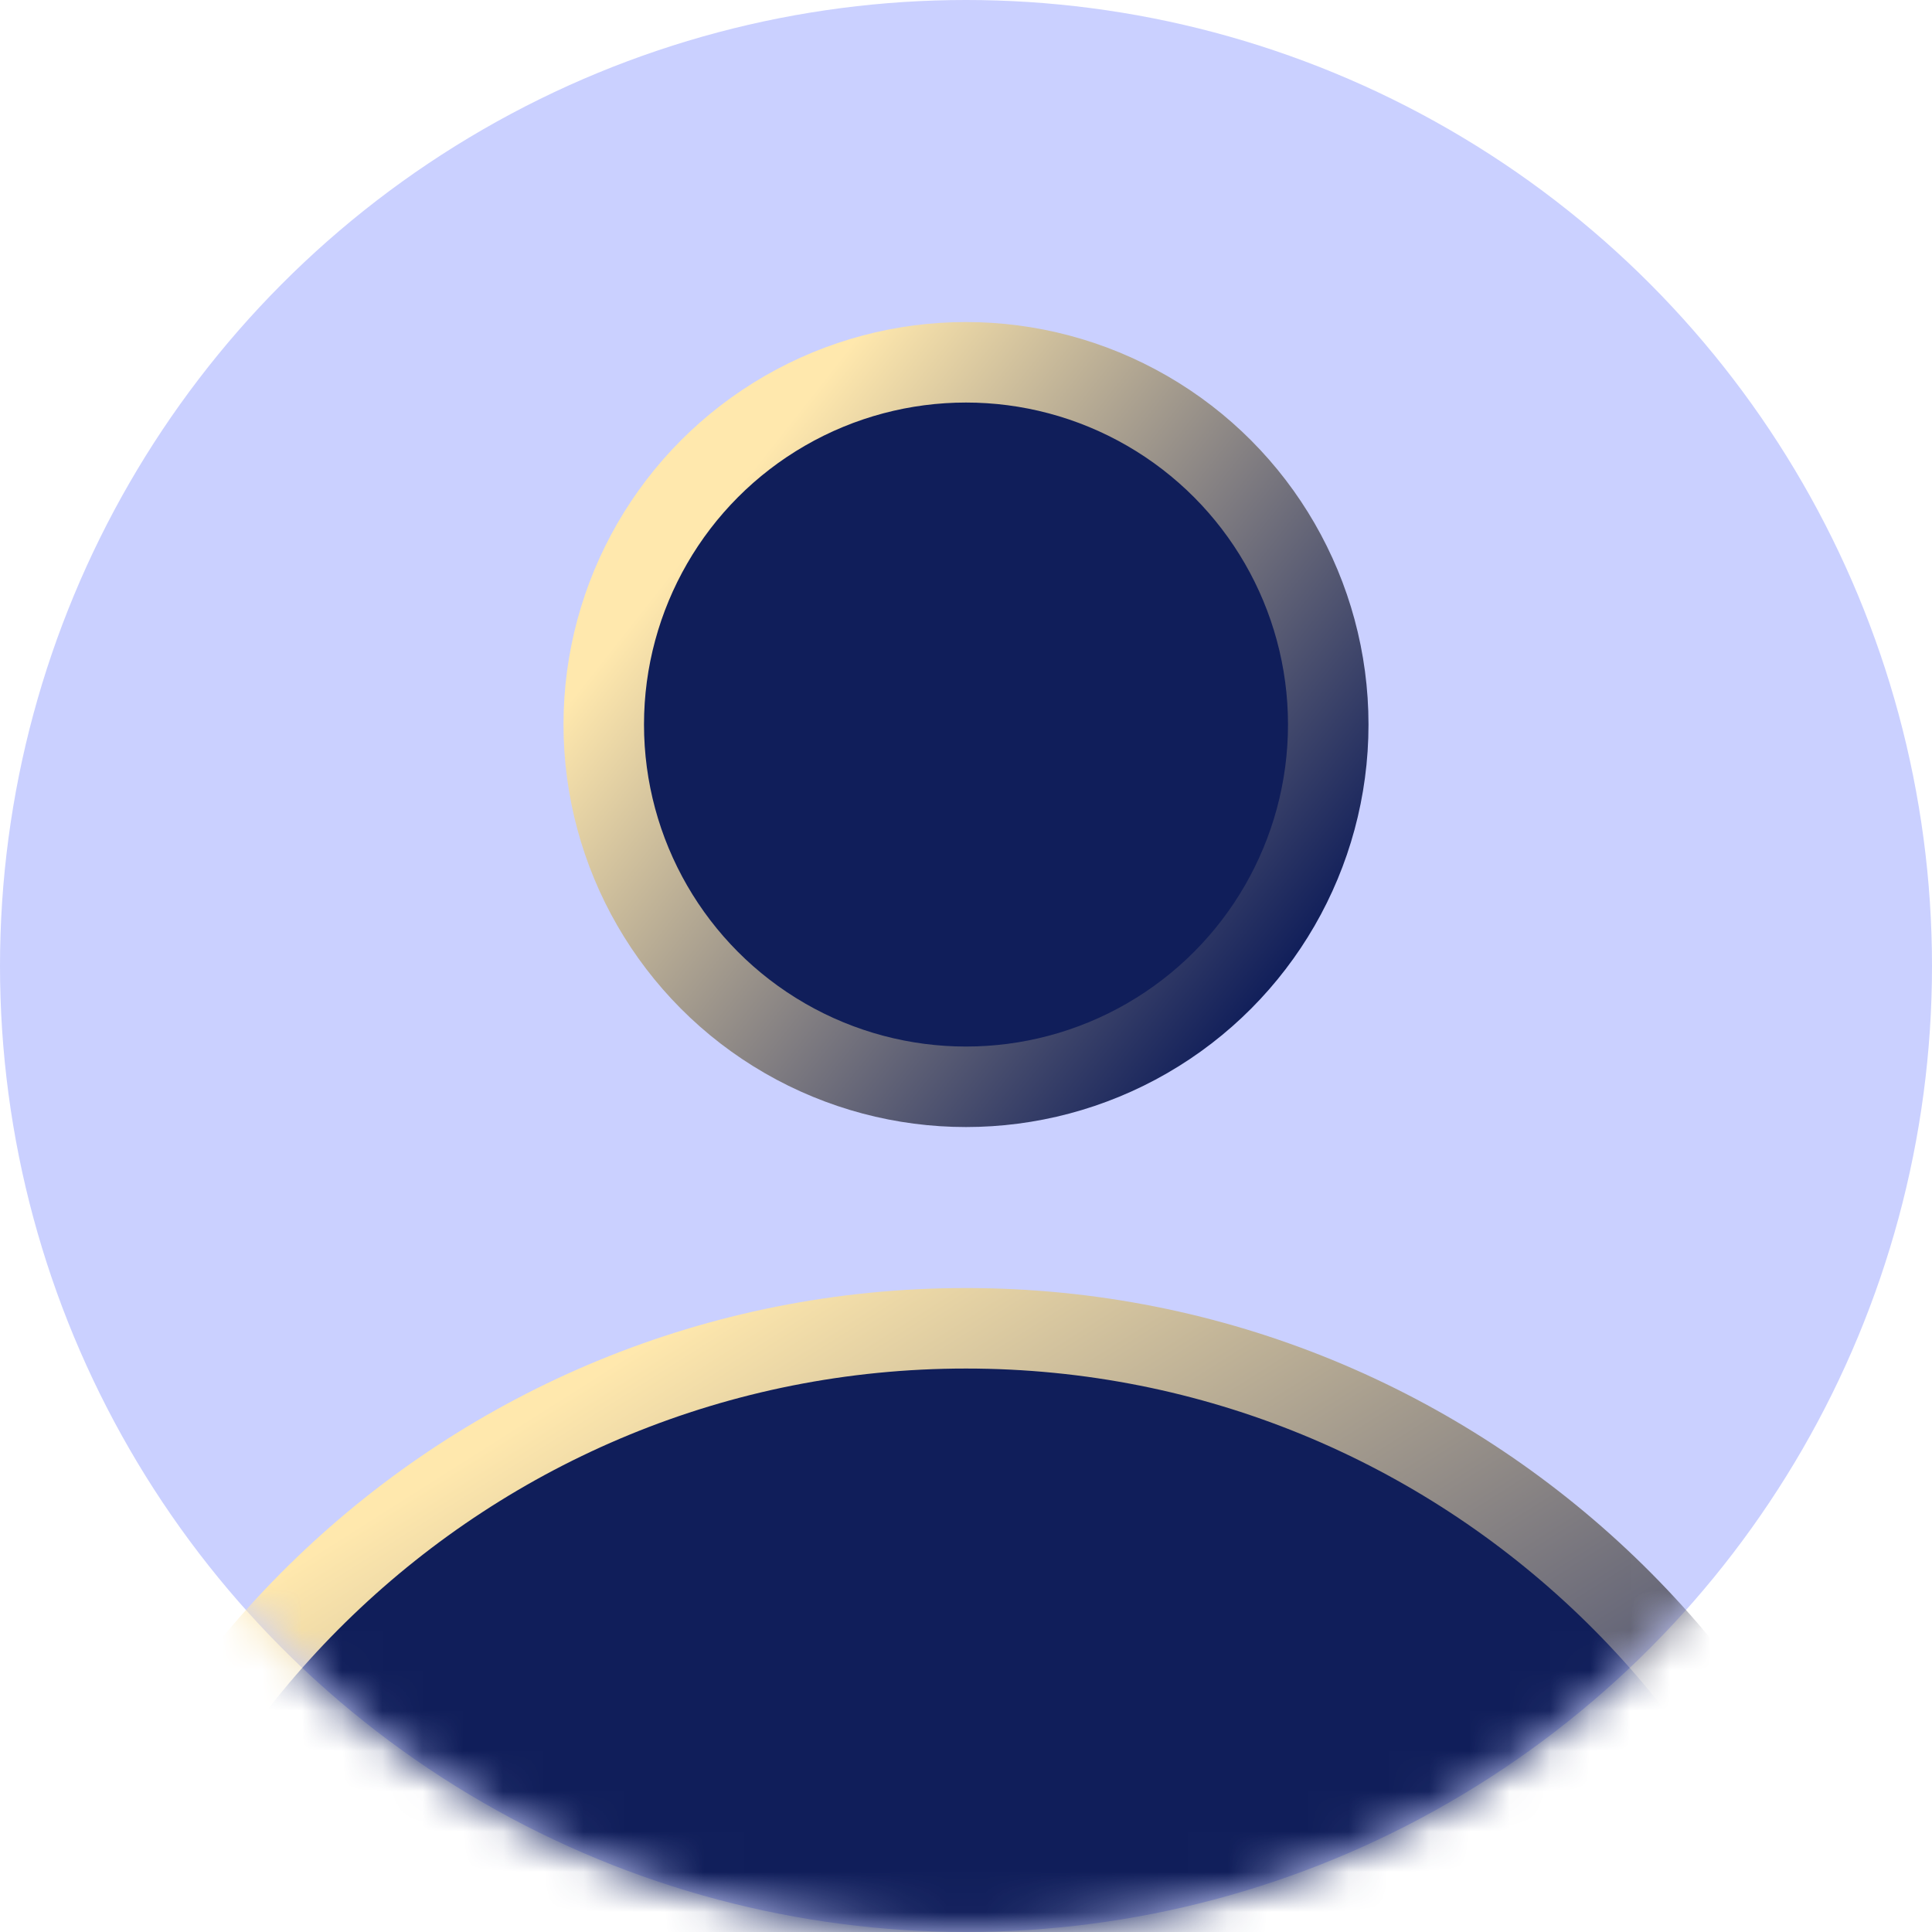 <svg width="48" height="48" viewBox="0 0 48 48" fill="none" xmlns="http://www.w3.org/2000/svg">
<circle cx="24" cy="24" r="24" fill="#CAD0FF"/>
<mask id="mask0" mask-type="alpha" maskUnits="userSpaceOnUse" x="0" y="0" width="48" height="48">
<circle cx="24" cy="24" r="24" fill="#CAD0FF"/>
</mask>
<g mask="url(#mask0)">
<circle cx="24" cy="18.001" r="9" fill="#101E5A" stroke="url(#paint0_linear)" stroke-width="2"/>
<path d="M1.021 55.001C1.545 42.762 11.633 33.001 24 33.001C36.367 33.001 46.455 42.762 46.979 55.001H1.021Z" fill="#101E5A" stroke="url(#paint1_linear)" stroke-width="2"/>
</g>
<defs>
<linearGradient id="paint0_linear" x1="17.25" y1="13.5" x2="31.5" y2="24.75" gradientUnits="userSpaceOnUse">
<stop stop-color="#FFE8AD"/>
<stop offset="1" stop-color="#101E5A"/>
</linearGradient>
<linearGradient id="paint1_linear" x1="7.8" y1="38.6" x2="23.693" y2="63.694" gradientUnits="userSpaceOnUse">
<stop stop-color="#FFE8AD"/>
<stop offset="1" stop-color="#101E5A"/>
</linearGradient>
</defs>
</svg>
